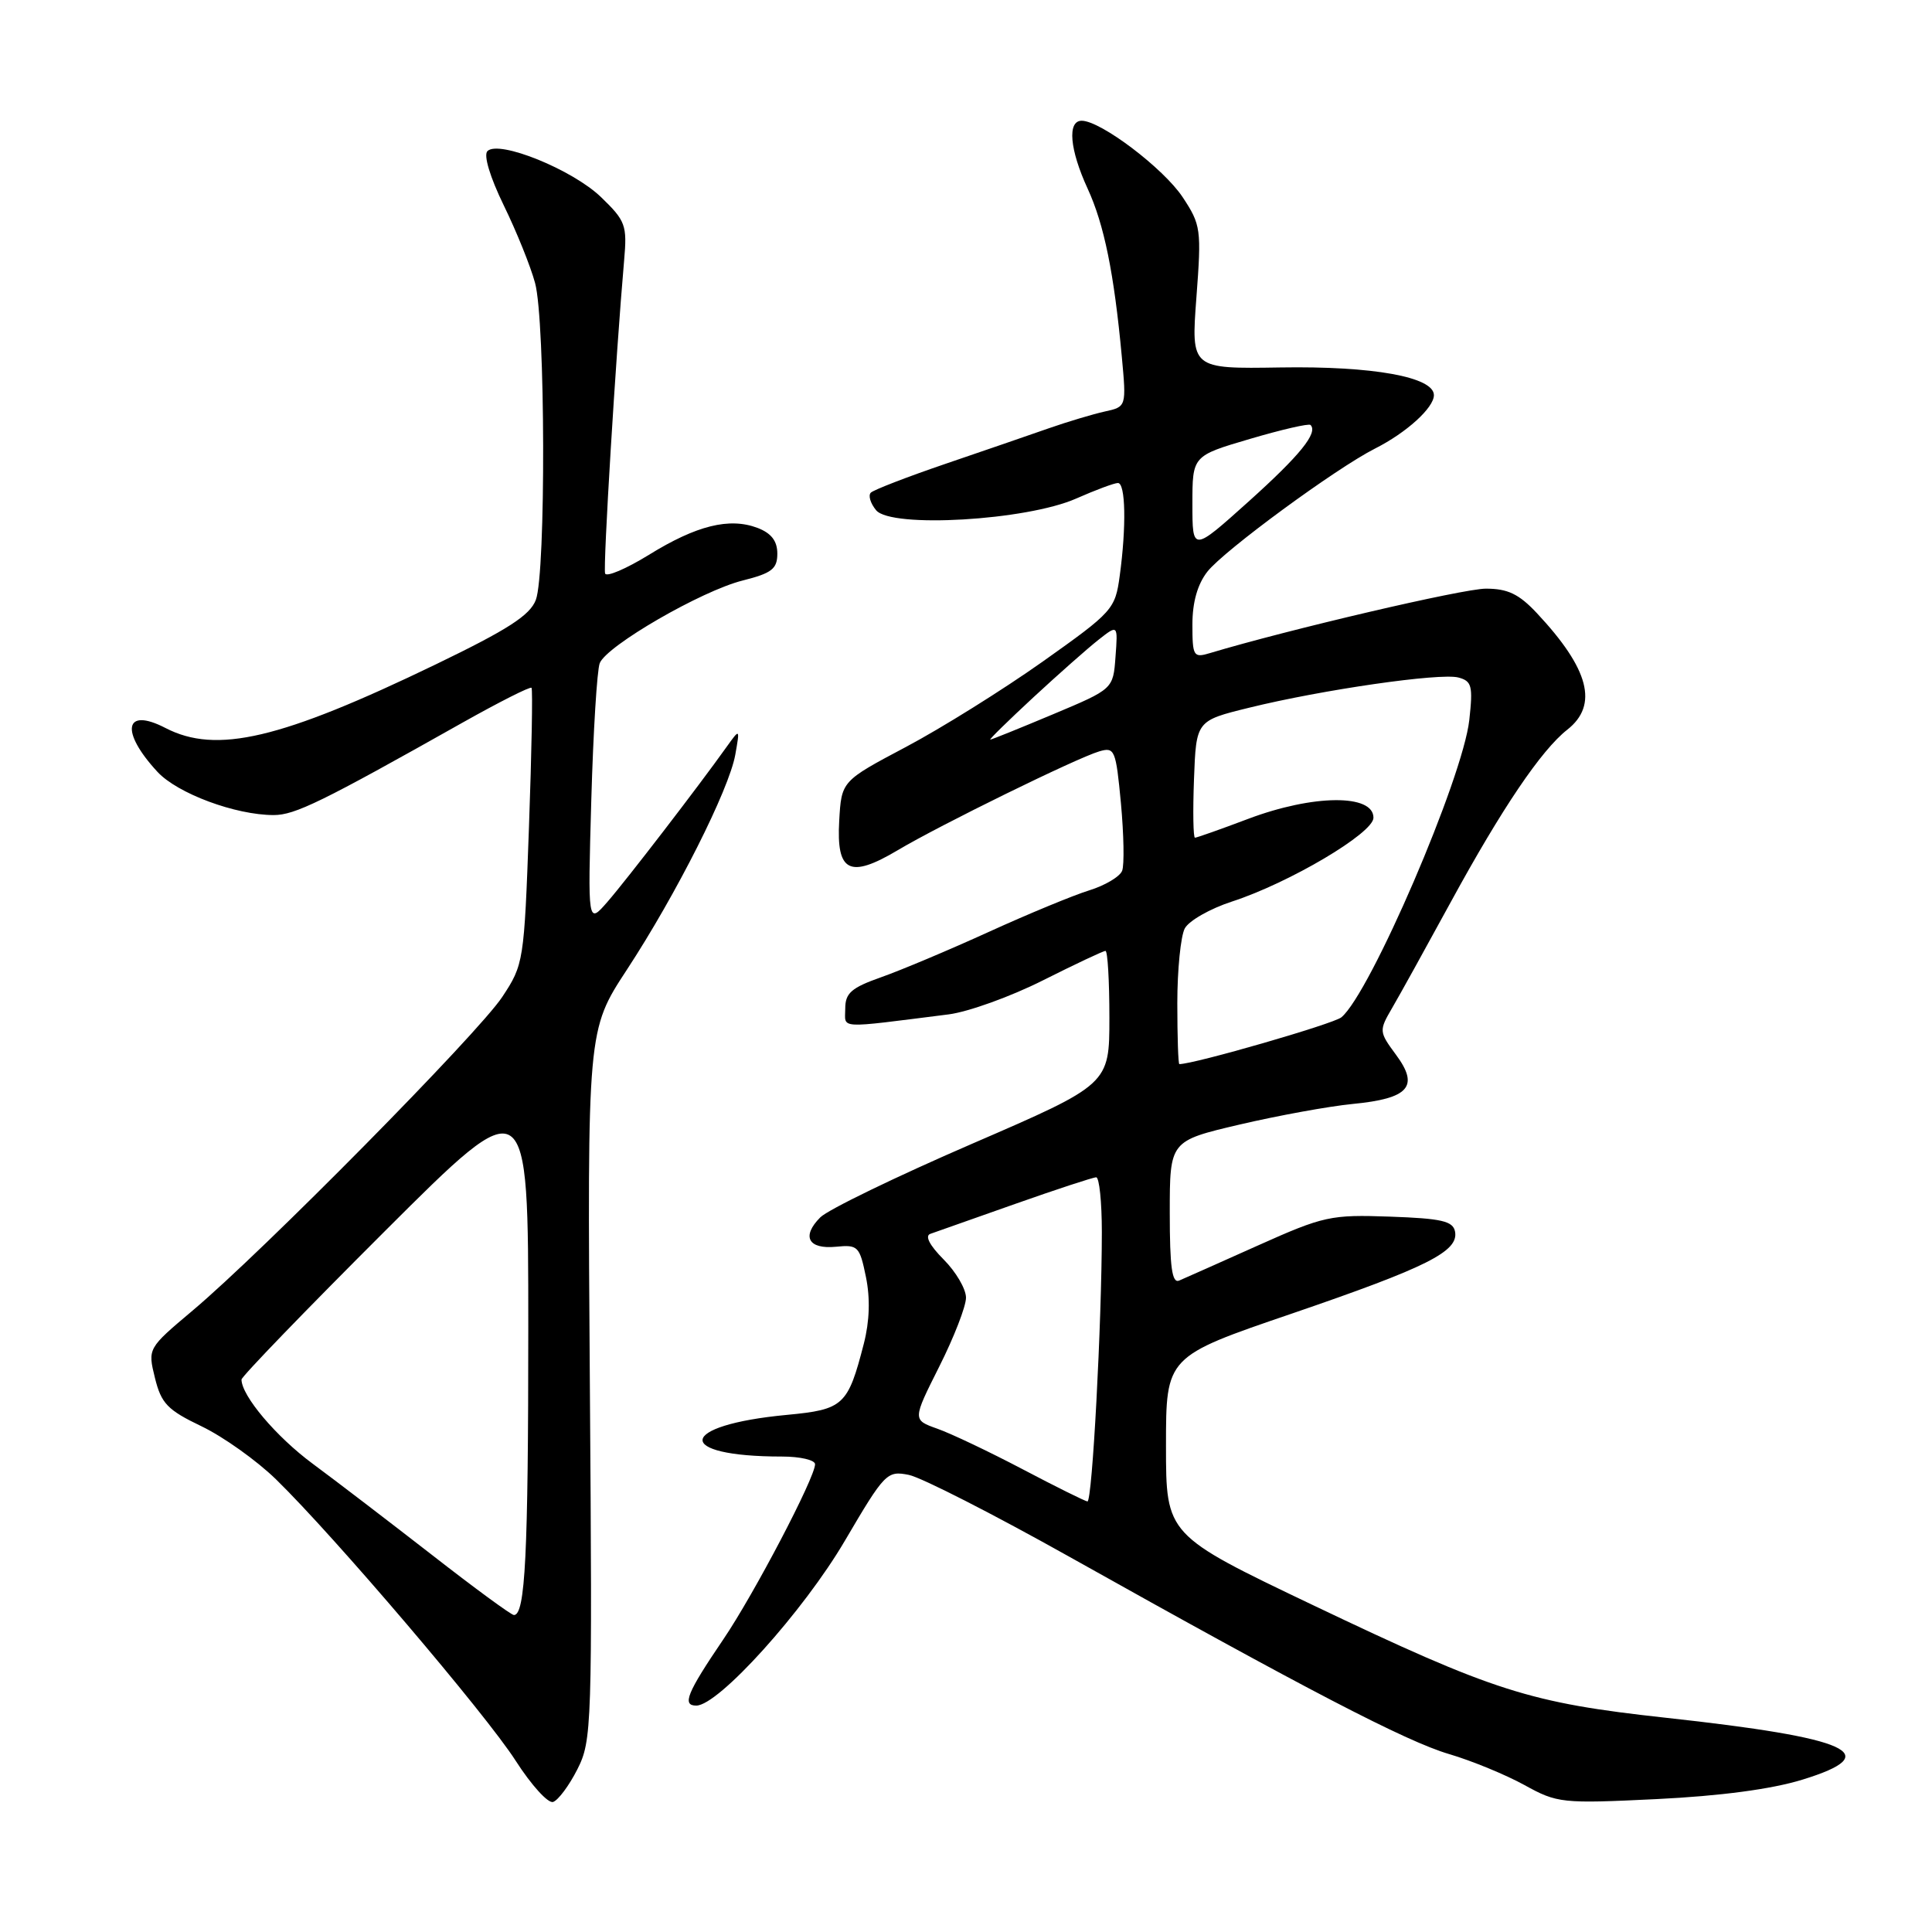 <?xml version="1.0" encoding="UTF-8" standalone="no"?>
<!DOCTYPE svg PUBLIC "-//W3C//DTD SVG 1.1//EN" "http://www.w3.org/Graphics/SVG/1.1/DTD/svg11.dtd" >
<svg xmlns="http://www.w3.org/2000/svg" xmlns:xlink="http://www.w3.org/1999/xlink" version="1.1" viewBox="0 0 256 256">
 <g >
 <path fill="currentColor"
d=" M 76.50 234.45 C 78.43 230.64 78.49 228.87 78.16 183.50 C 77.82 136.50 77.82 136.50 83.06 128.50 C 89.60 118.52 96.61 104.62 97.43 100.00 C 98.05 96.50 98.05 96.50 96.27 98.98 C 92.53 104.23 82.99 116.63 80.49 119.50 C 77.88 122.50 77.88 122.50 78.35 106.00 C 78.61 96.92 79.11 88.77 79.47 87.87 C 80.40 85.55 92.95 78.29 98.41 76.92 C 102.27 75.95 103.00 75.38 103.00 73.36 C 103.00 71.68 102.20 70.65 100.38 69.95 C 96.65 68.54 92.29 69.62 85.98 73.52 C 82.96 75.38 80.35 76.49 80.18 75.99 C 79.89 75.16 81.60 47.06 82.70 34.50 C 83.11 29.84 82.90 29.27 79.64 26.12 C 75.87 22.48 66.11 18.52 64.59 20.02 C 64.05 20.55 64.92 23.45 66.75 27.21 C 68.44 30.67 70.31 35.30 70.90 37.50 C 72.27 42.52 72.35 75.96 71.00 79.49 C 70.23 81.53 67.30 83.42 57.75 88.03 C 37.21 97.95 28.68 99.96 21.92 96.46 C 16.49 93.65 15.90 96.91 20.86 102.27 C 23.51 105.14 31.20 108.00 36.27 108.00 C 39.08 108.00 42.64 106.26 61.31 95.74 C 66.15 93.02 70.26 90.94 70.43 91.14 C 70.60 91.34 70.45 99.65 70.09 109.62 C 69.45 127.42 69.39 127.81 66.55 132.10 C 63.35 136.94 34.85 165.81 25.53 173.65 C 19.57 178.67 19.57 178.67 20.53 182.58 C 21.37 185.98 22.19 186.83 26.72 189.00 C 29.59 190.38 34.01 193.53 36.55 196.00 C 44.25 203.50 64.40 227.15 68.35 233.34 C 70.40 236.53 72.61 238.97 73.28 238.77 C 73.95 238.56 75.40 236.62 76.50 234.45 Z  M 238.81 235.82 C 249.93 232.40 245.26 230.29 220.71 227.61 C 202.65 225.63 198.05 224.17 174.00 212.70 C 154.50 203.39 154.50 203.39 154.50 191.57 C 154.50 179.75 154.50 179.75 171.14 174.07 C 189.13 167.91 193.30 165.82 192.80 163.19 C 192.53 161.80 191.03 161.45 184.18 161.21 C 176.33 160.93 175.40 161.13 166.69 165.03 C 161.64 167.29 156.94 169.39 156.25 169.68 C 155.30 170.09 155.00 167.93 155.00 160.70 C 155.00 151.18 155.00 151.18 164.25 149.01 C 169.34 147.82 176.08 146.59 179.24 146.28 C 186.69 145.56 188.09 143.97 184.99 139.78 C 182.72 136.70 182.71 136.58 184.46 133.57 C 185.45 131.88 188.95 125.55 192.25 119.50 C 199.00 107.13 204.22 99.40 207.67 96.69 C 211.83 93.42 210.58 88.65 203.65 81.25 C 201.27 78.71 199.79 78.00 196.88 78.00 C 193.89 78.00 170.74 83.41 160.25 86.56 C 158.15 87.19 158.00 86.93 158.00 82.75 C 158.00 79.79 158.68 77.41 159.99 75.74 C 162.19 72.94 177.03 62.05 182.21 59.43 C 186.37 57.33 190.00 54.03 190.00 52.36 C 190.00 49.95 181.92 48.49 169.66 48.69 C 157.82 48.88 157.82 48.88 158.53 39.42 C 159.21 30.38 159.13 29.79 156.71 26.13 C 154.18 22.31 145.85 16.00 143.33 16.00 C 141.40 16.00 141.74 19.83 144.12 25.00 C 146.31 29.76 147.62 36.21 148.64 47.20 C 149.26 53.90 149.26 53.90 146.38 54.53 C 144.80 54.88 141.47 55.88 139.00 56.74 C 136.53 57.61 130.35 59.73 125.28 61.46 C 120.21 63.19 115.76 64.91 115.39 65.28 C 115.02 65.65 115.34 66.70 116.09 67.61 C 118.09 70.02 136.02 68.97 142.60 66.06 C 145.16 64.93 147.65 64.00 148.13 64.00 C 149.15 64.00 149.26 69.79 148.37 76.29 C 147.77 80.73 147.46 81.07 138.17 87.66 C 132.90 91.39 124.75 96.48 120.05 98.97 C 111.50 103.50 111.50 103.50 111.20 108.76 C 110.81 115.57 112.57 116.45 118.95 112.66 C 124.52 109.34 142.69 100.43 145.66 99.56 C 147.70 98.96 147.86 99.34 148.53 106.44 C 148.91 110.57 148.99 114.60 148.69 115.38 C 148.39 116.16 146.42 117.33 144.32 117.98 C 142.22 118.63 136.22 121.11 131.00 123.49 C 125.78 125.87 119.36 128.57 116.75 129.49 C 112.81 130.88 112.00 131.59 112.00 133.64 C 112.00 136.37 110.70 136.30 125.71 134.41 C 128.29 134.08 133.91 132.06 138.18 129.91 C 142.46 127.76 146.19 126.00 146.48 126.00 C 146.77 126.00 147.00 129.98 147.00 134.84 C 147.00 143.68 147.00 143.68 128.77 151.57 C 118.74 155.91 109.71 160.29 108.70 161.30 C 106.17 163.83 107.09 165.56 110.78 165.20 C 113.68 164.91 113.91 165.14 114.74 169.20 C 115.32 172.03 115.23 175.05 114.46 178.05 C 112.35 186.24 111.78 186.77 104.26 187.48 C 89.72 188.85 89.24 193.00 103.62 193.00 C 106.03 193.00 108.00 193.46 108.00 194.02 C 108.00 195.79 99.90 211.25 95.84 217.23 C 91.02 224.33 90.34 226.00 92.26 226.00 C 95.20 226.00 106.48 213.49 111.96 204.14 C 117.24 195.15 117.53 194.86 120.42 195.43 C 122.07 195.76 131.63 200.64 141.68 206.27 C 173.01 223.83 186.30 230.74 192.00 232.42 C 195.03 233.31 199.53 235.17 202.00 236.53 C 206.35 238.93 206.94 239.00 219.50 238.39 C 227.92 237.98 234.72 237.08 238.81 235.82 Z  M 57.22 206.02 C 51.58 201.64 44.48 196.20 41.43 193.95 C 36.59 190.37 32.02 184.96 32.00 182.80 C 32.00 182.41 40.55 173.56 51.00 163.13 C 70.00 144.16 70.00 144.16 70.00 175.96 C 70.00 206.04 69.60 214.00 68.10 214.00 C 67.74 214.00 62.85 210.41 57.22 206.02 Z  M 135.50 194.68 C 131.10 192.37 126.02 189.95 124.20 189.31 C 120.91 188.14 120.91 188.14 124.45 181.09 C 126.40 177.22 128.00 173.10 128.00 171.95 C 128.00 170.79 126.66 168.51 125.03 166.88 C 123.17 165.01 122.52 163.75 123.28 163.49 C 123.95 163.26 129.00 161.48 134.50 159.53 C 140.00 157.59 144.84 156.00 145.25 156.00 C 145.66 156.00 146.00 159.26 146.00 163.25 C 145.99 175.32 144.73 199.00 144.09 198.95 C 143.77 198.91 139.90 197.00 135.50 194.68 Z  M 156.00 132.93 C 156.00 128.50 156.45 124.04 156.99 123.02 C 157.54 122.00 160.35 120.40 163.24 119.46 C 170.84 116.99 181.98 110.40 181.99 108.36 C 182.01 105.19 174.00 105.26 165.40 108.50 C 161.75 109.88 158.57 111.00 158.34 111.00 C 158.11 111.00 158.05 107.51 158.21 103.25 C 158.50 95.50 158.50 95.50 165.50 93.78 C 175.20 91.39 190.80 89.14 193.23 89.77 C 195.02 90.24 195.19 90.87 194.69 95.40 C 193.84 103.10 181.57 131.62 177.74 134.80 C 176.69 135.67 158.25 141.00 156.27 141.00 C 156.12 141.00 156.00 137.37 156.00 132.93 Z  M 136.93 92.40 C 140.26 89.32 144.14 85.89 145.55 84.78 C 148.13 82.75 148.13 82.75 147.81 87.03 C 147.50 91.30 147.50 91.30 139.52 94.65 C 135.14 96.49 131.40 98.00 131.22 98.00 C 131.03 98.00 133.61 95.48 136.93 92.40 Z  M 158.00 66.77 C 158.00 60.40 158.00 60.40 165.62 58.16 C 169.82 56.92 173.43 56.09 173.65 56.31 C 174.68 57.34 172.27 60.32 165.44 66.46 C 158.00 73.14 158.00 73.14 158.00 66.77 Z "/>
</g>
</svg>